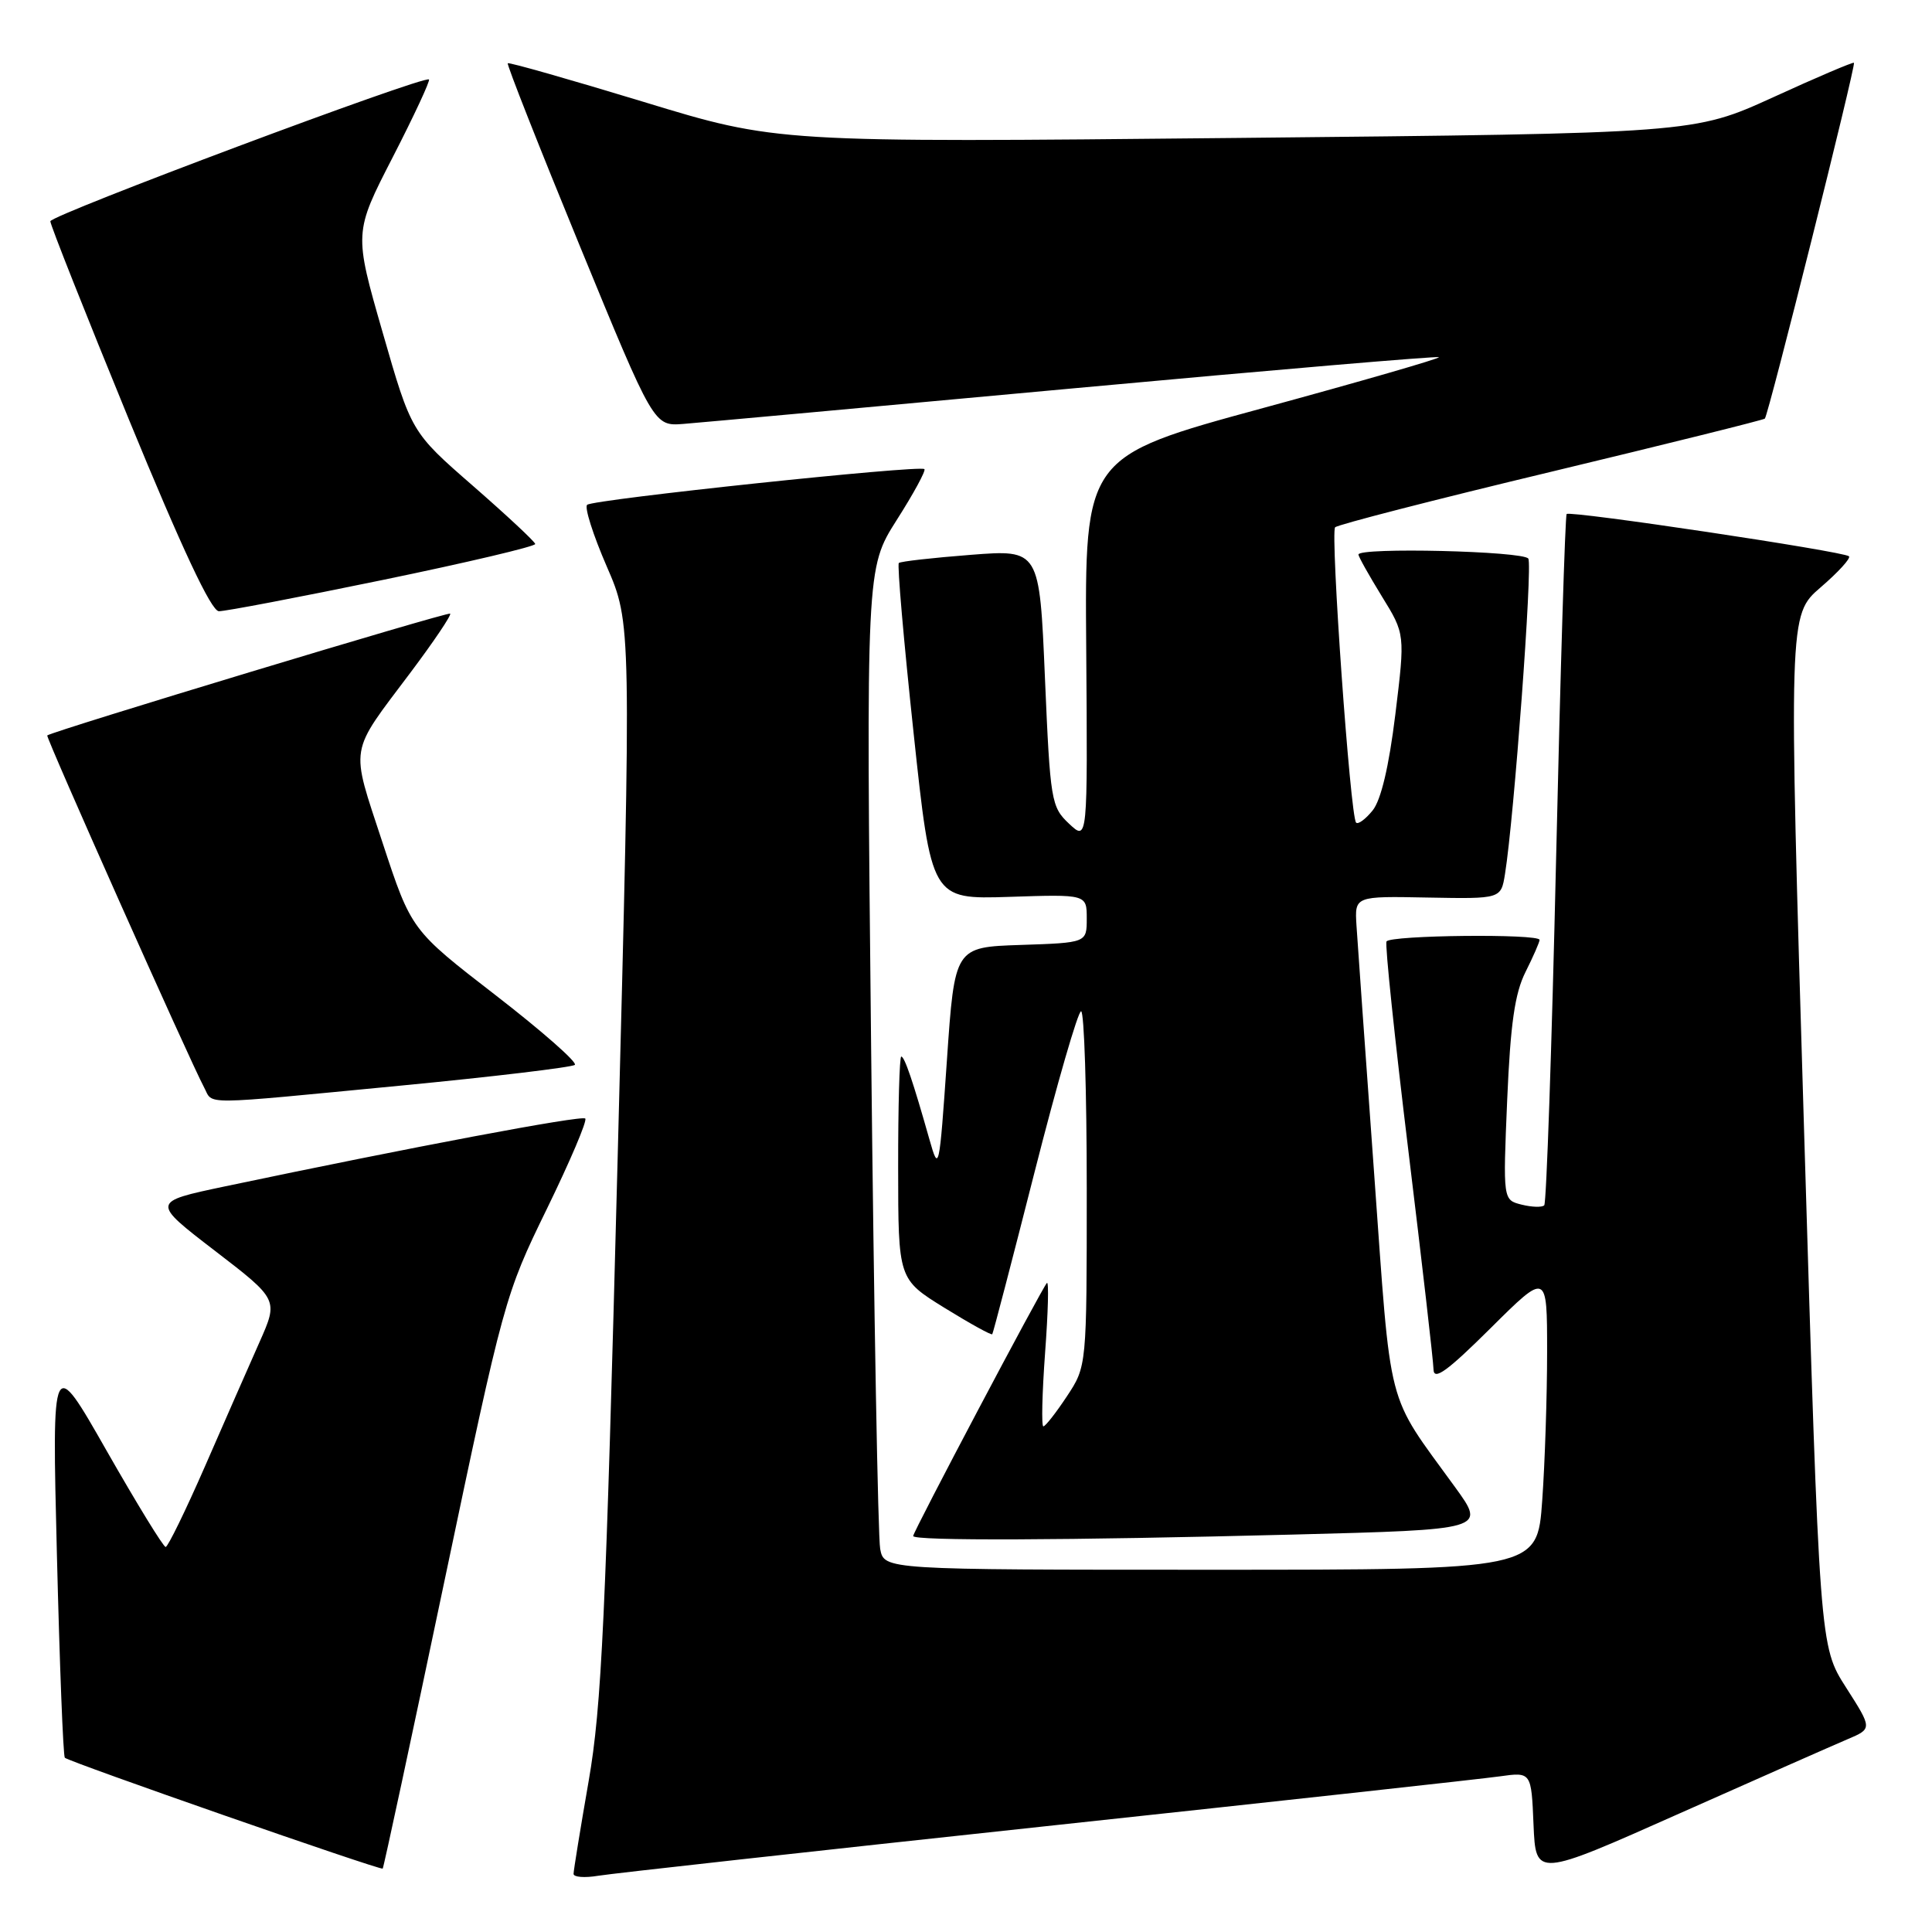 <?xml version="1.0" encoding="UTF-8" standalone="no"?>
<!DOCTYPE svg PUBLIC "-//W3C//DTD SVG 1.1//EN" "http://www.w3.org/Graphics/SVG/1.1/DTD/svg11.dtd" >
<svg xmlns="http://www.w3.org/2000/svg" xmlns:xlink="http://www.w3.org/1999/xlink" version="1.1" viewBox="0 0 256 256">
 <g >
 <path fill="currentColor"
d=" M 138.50 241.99 C 169.30 238.68 196.39 235.71 198.70 235.38 C 202.91 234.79 202.91 234.79 203.20 241.78 C 203.50 248.77 203.50 248.77 222.50 240.31 C 232.95 235.66 242.99 231.23 244.80 230.46 C 248.10 229.06 248.10 229.06 244.61 223.60 C 241.11 218.13 241.11 218.13 239.05 149.82 C 236.99 81.50 236.99 81.50 241.24 77.83 C 243.58 75.82 245.27 73.96 245.00 73.71 C 244.29 73.06 208.03 67.63 207.59 68.11 C 207.39 68.32 206.76 88.90 206.19 113.84 C 205.62 138.78 204.91 159.42 204.62 159.71 C 204.33 160.00 202.98 159.96 201.62 159.62 C 199.15 159.00 199.15 159.00 199.71 145.75 C 200.14 135.67 200.72 131.61 202.14 128.79 C 203.16 126.75 204.00 124.84 204.00 124.54 C 204.00 123.70 184.17 123.91 183.72 124.75 C 183.50 125.16 184.81 137.65 186.62 152.50 C 188.43 167.35 189.93 180.39 189.95 181.47 C 189.99 182.98 191.80 181.66 197.50 176.00 C 205.00 168.55 205.00 168.55 205.00 179.12 C 205.00 184.94 204.71 193.81 204.35 198.85 C 203.70 208.00 203.70 208.00 160.43 208.00 C 117.16 208.00 117.16 208.00 116.63 205.25 C 116.34 203.74 115.80 173.88 115.43 138.90 C 114.76 75.31 114.76 75.31 118.81 68.92 C 121.05 65.41 122.70 62.37 122.49 62.16 C 121.92 61.59 78.62 66.17 77.80 66.89 C 77.42 67.22 78.59 70.89 80.39 75.04 C 83.67 82.58 83.67 82.58 81.84 153.54 C 80.26 214.50 79.72 226.12 78.00 236.00 C 76.90 242.32 76.00 247.86 76.00 248.30 C 76.00 248.73 77.46 248.85 79.25 248.55 C 81.04 248.25 107.70 245.30 138.50 241.99 Z  M 58.88 209.55 C 66.73 172.21 66.92 171.54 72.45 160.21 C 75.53 153.89 77.83 148.50 77.55 148.21 C 77.08 147.75 54.33 152.04 29.77 157.21 C 20.05 159.26 20.05 159.26 28.47 165.73 C 36.89 172.20 36.89 172.20 34.38 177.85 C 33.00 180.96 29.76 188.33 27.19 194.23 C 24.61 200.13 22.25 204.97 21.95 204.98 C 21.65 204.99 18.14 199.26 14.14 192.25 C 6.88 179.50 6.88 179.50 7.54 206.00 C 7.90 220.57 8.37 232.68 8.59 232.91 C 9.11 233.45 50.43 247.86 50.71 247.60 C 50.83 247.49 54.51 230.37 58.88 209.55 Z  M 171.28 203.34 C 196.88 202.68 196.88 202.68 192.83 197.09 C 183.54 184.27 184.40 187.59 182.08 155.50 C 180.93 139.55 179.87 124.75 179.74 122.62 C 179.50 118.74 179.50 118.74 189.19 118.93 C 198.89 119.11 198.89 119.11 199.42 115.81 C 200.62 108.37 203.09 74.96 202.51 74.02 C 201.89 73.02 180.00 72.50 180.00 73.48 C 180.00 73.75 181.39 76.23 183.09 79.00 C 186.19 84.02 186.19 84.02 184.89 94.66 C 184.04 101.59 182.99 106.02 181.88 107.39 C 180.94 108.55 179.95 109.28 179.69 109.00 C 178.92 108.22 176.26 70.58 176.91 69.87 C 177.24 69.52 190.10 66.21 205.50 62.52 C 220.90 58.82 233.66 55.65 233.85 55.47 C 234.32 55.02 245.94 8.61 245.66 8.32 C 245.53 8.20 240.71 10.25 234.95 12.89 C 224.46 17.67 224.46 17.67 163.70 18.28 C 102.94 18.89 102.94 18.89 85.25 13.49 C 75.52 10.53 67.44 8.23 67.28 8.38 C 67.13 8.54 71.42 19.42 76.82 32.57 C 86.64 56.48 86.64 56.48 90.57 56.17 C 92.73 56.00 116.07 53.87 142.42 51.44 C 168.78 49.01 190.49 47.16 190.66 47.33 C 190.83 47.50 180.34 50.53 167.35 54.07 C 143.73 60.50 143.73 60.50 143.93 85.98 C 144.12 111.46 144.12 111.46 141.66 109.15 C 139.29 106.92 139.16 106.16 138.46 89.82 C 137.74 72.81 137.74 72.81 128.62 73.52 C 123.60 73.91 119.32 74.39 119.10 74.60 C 118.87 74.81 119.75 84.92 121.05 97.07 C 123.41 119.17 123.41 119.17 133.71 118.84 C 144.00 118.50 144.00 118.50 144.00 121.71 C 144.00 124.92 144.00 124.92 135.25 125.21 C 126.50 125.50 126.50 125.50 125.47 140.50 C 124.46 155.11 124.40 155.38 123.16 151.00 C 120.98 143.30 119.86 140.00 119.42 140.00 C 119.19 140.00 119.00 146.64 119.01 154.75 C 119.02 169.50 119.02 169.50 125.14 173.29 C 128.51 175.37 131.36 176.95 131.48 176.79 C 131.60 176.63 134.13 166.94 137.10 155.25 C 140.07 143.57 142.84 134.01 143.25 134.00 C 143.66 134.00 144.00 144.58 144.00 157.52 C 144.00 181.04 144.00 181.04 141.37 185.02 C 139.92 187.21 138.52 189.00 138.25 189.00 C 137.98 189.00 138.09 184.61 138.48 179.25 C 138.88 173.89 138.99 169.72 138.72 170.00 C 138.05 170.70 121.00 202.96 121.00 203.53 C 121.00 204.19 141.26 204.11 171.28 203.34 Z  M 53.00 143.86 C 65.38 142.67 75.80 141.42 76.17 141.10 C 76.53 140.77 71.81 136.62 65.67 131.87 C 54.50 123.24 54.50 123.24 50.69 111.66 C 46.40 98.57 46.15 100.09 54.42 89.08 C 57.48 85.00 59.84 81.50 59.65 81.31 C 59.36 81.03 7.02 96.86 6.26 97.45 C 6.03 97.64 25.13 140.51 27.05 144.10 C 28.30 146.43 26.07 146.45 53.00 143.86 Z  M 50.75 76.84 C 61.89 74.54 70.96 72.40 70.92 72.08 C 70.87 71.76 67.16 68.30 62.67 64.38 C 54.50 57.26 54.50 57.26 50.70 44.04 C 46.90 30.83 46.90 30.83 52.04 20.83 C 54.86 15.34 57.02 10.70 56.84 10.53 C 56.21 9.95 6.70 28.50 6.67 29.32 C 6.66 29.78 11.34 41.58 17.07 55.56 C 24.11 72.70 27.99 80.97 29.00 80.99 C 29.82 81.01 39.61 79.14 50.75 76.84 Z "/>
</g>
</svg>